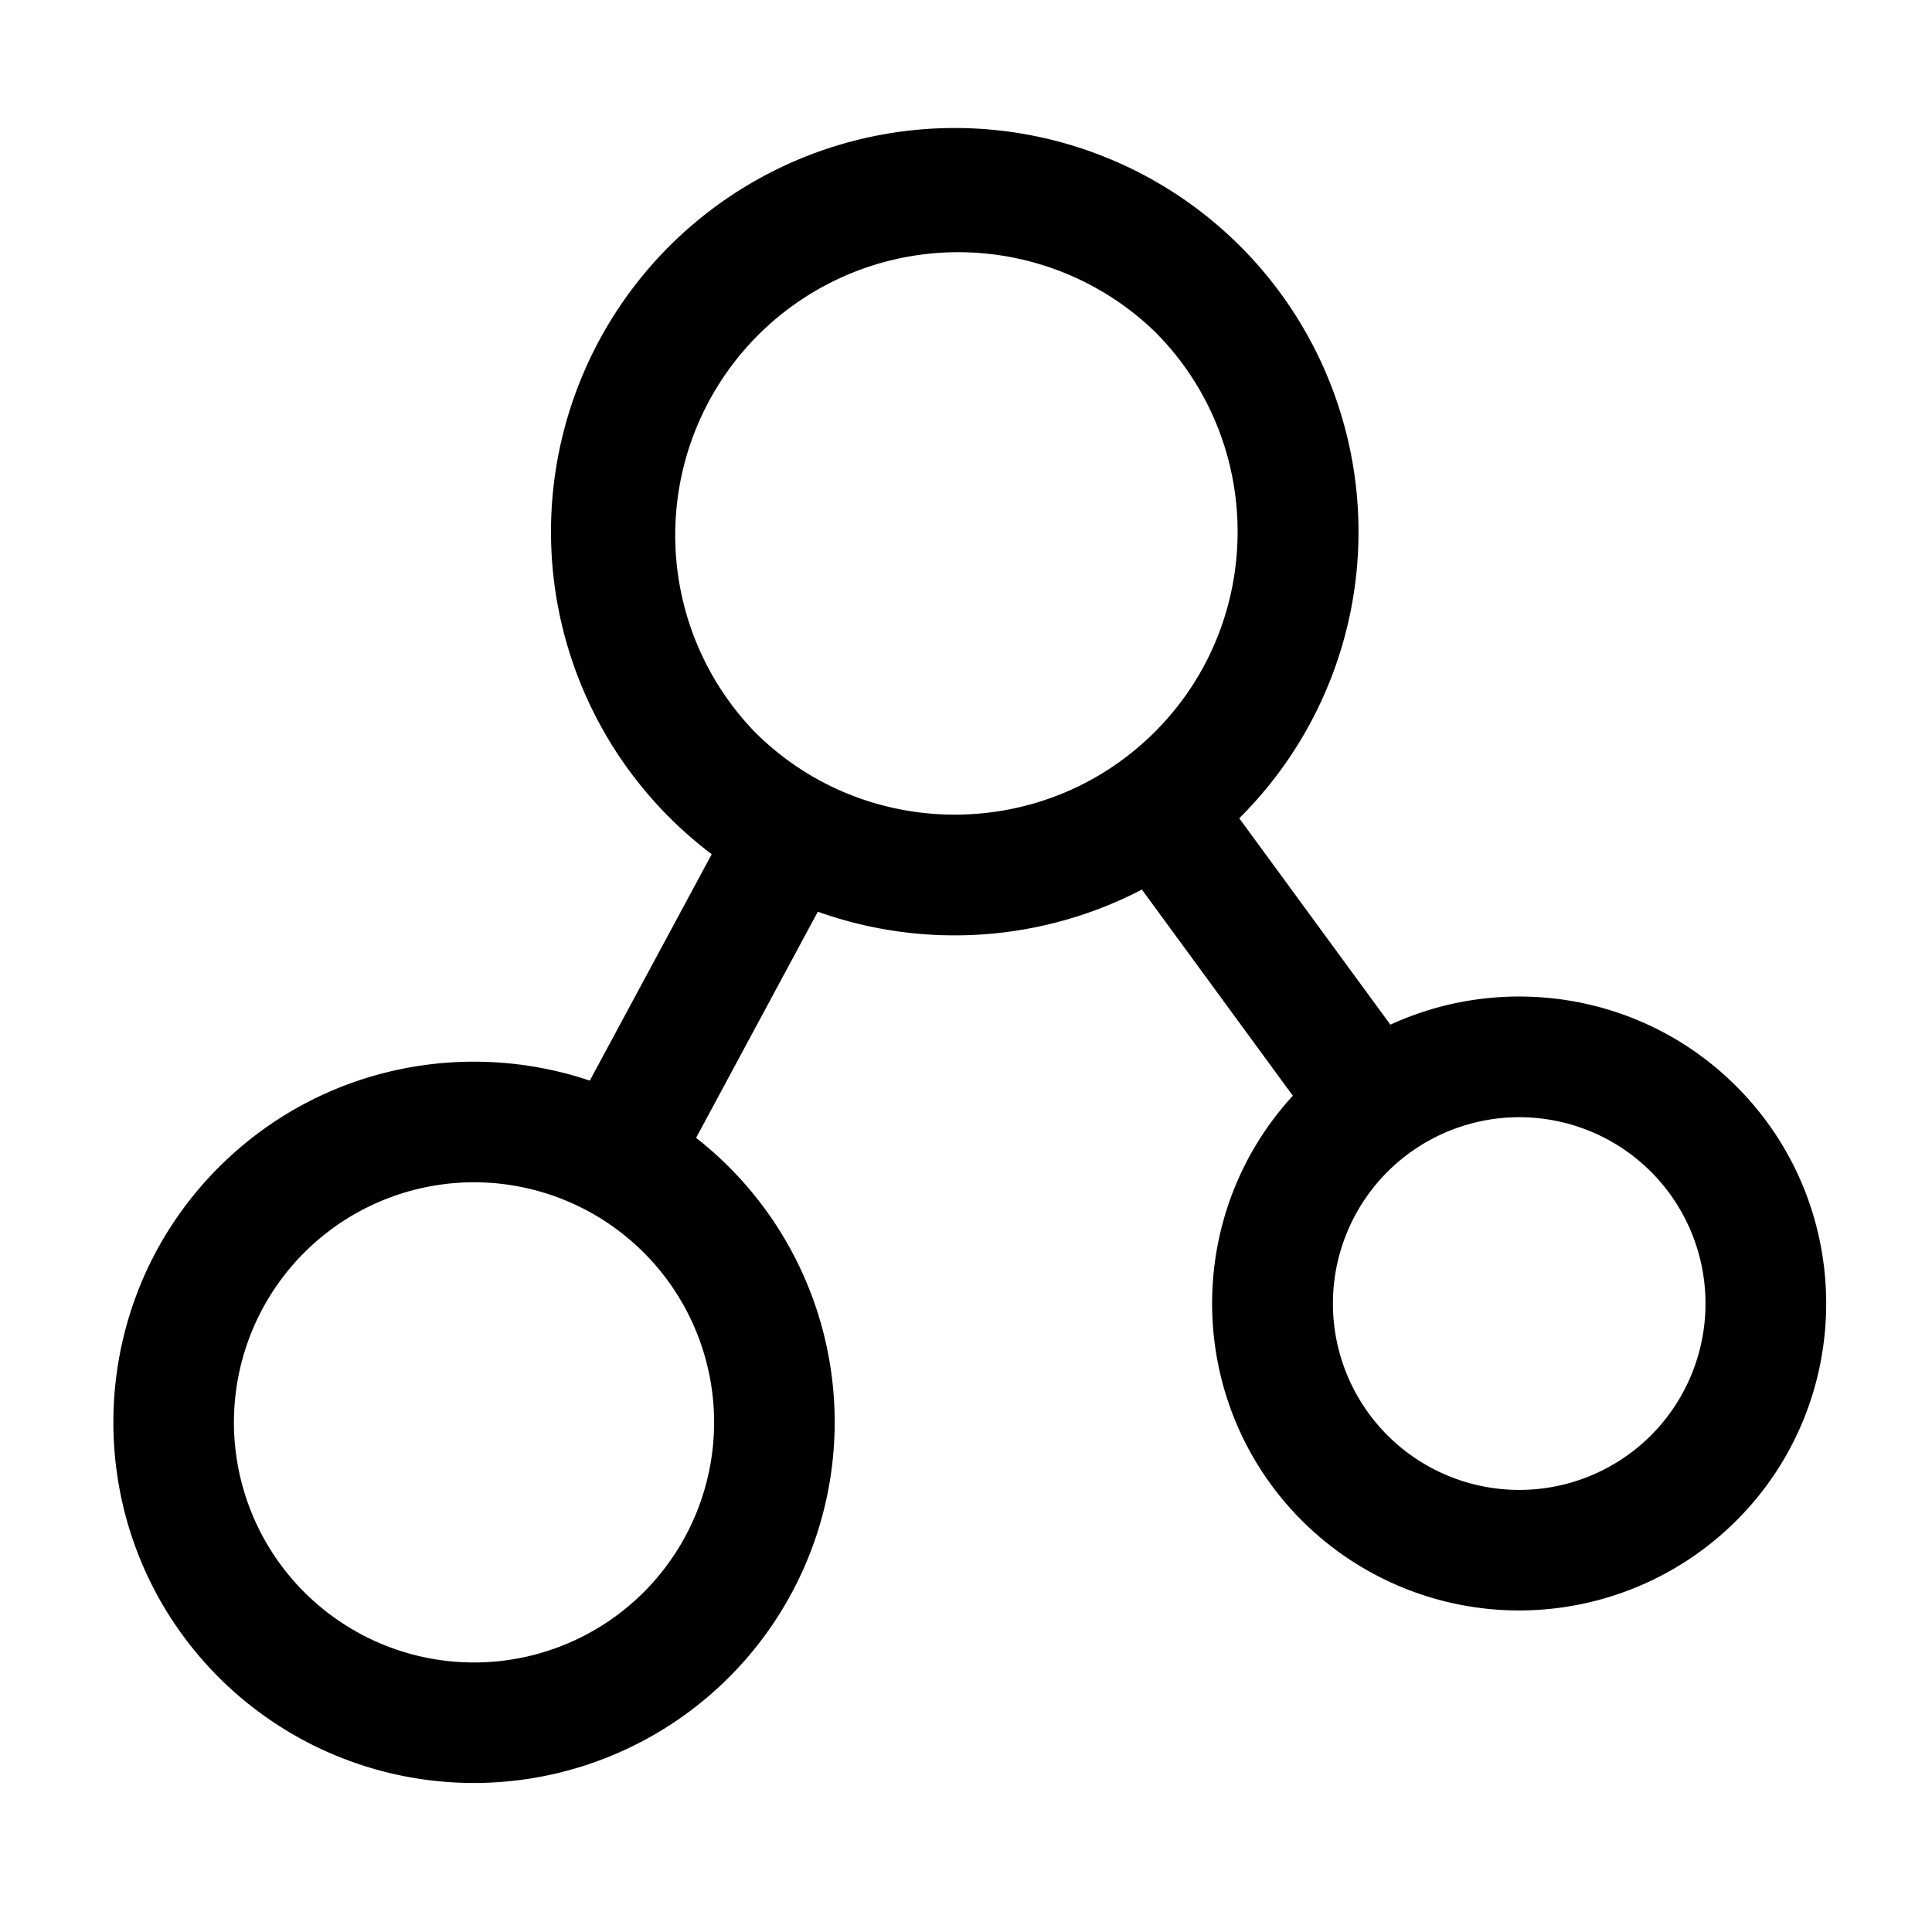 <svg xmlns="http://www.w3.org/2000/svg" viewBox="0 0 1024 1024"><title>图标制作模版</title><g id="图层_2" data-name="图层 2"><path d="M920.31,575.79c-49.5-49.5-123.21-60.4-183.37-32.69L656.82,433.69l.54-.52a214,214,0,1,0-302.64,0,217.53,217.53,0,0,0,22.5,19.59l-64.62,120c-66.73-22.49-143.51-7.21-196.59,45.87-74.56,74.56-74.56,195.89,0,270.46a191.25,191.25,0,1,0,252.93-286l64.53-119.88a215.28,215.28,0,0,0,171.76-11.71l80,109.27c-58.61,63.79-57,163.37,4.82,225.2a163,163,0,0,0,230.24,0h0C983.79,742.56,983.79,639.27,920.31,575.79ZM341.22,843.87h0a127.25,127.25,0,1,1,37.27-90A127.39,127.39,0,0,1,341.22,843.88Zm58.76-456A150,150,0,0,1,612.1,175.79c58.48,58.48,58.48,153.64,0,212.12S458.46,446.4,400,387.91ZM875.06,760.78a98.77,98.77,0,1,1,0-139.73A98.92,98.92,0,0,1,875.06,760.78Z"/></g></svg>